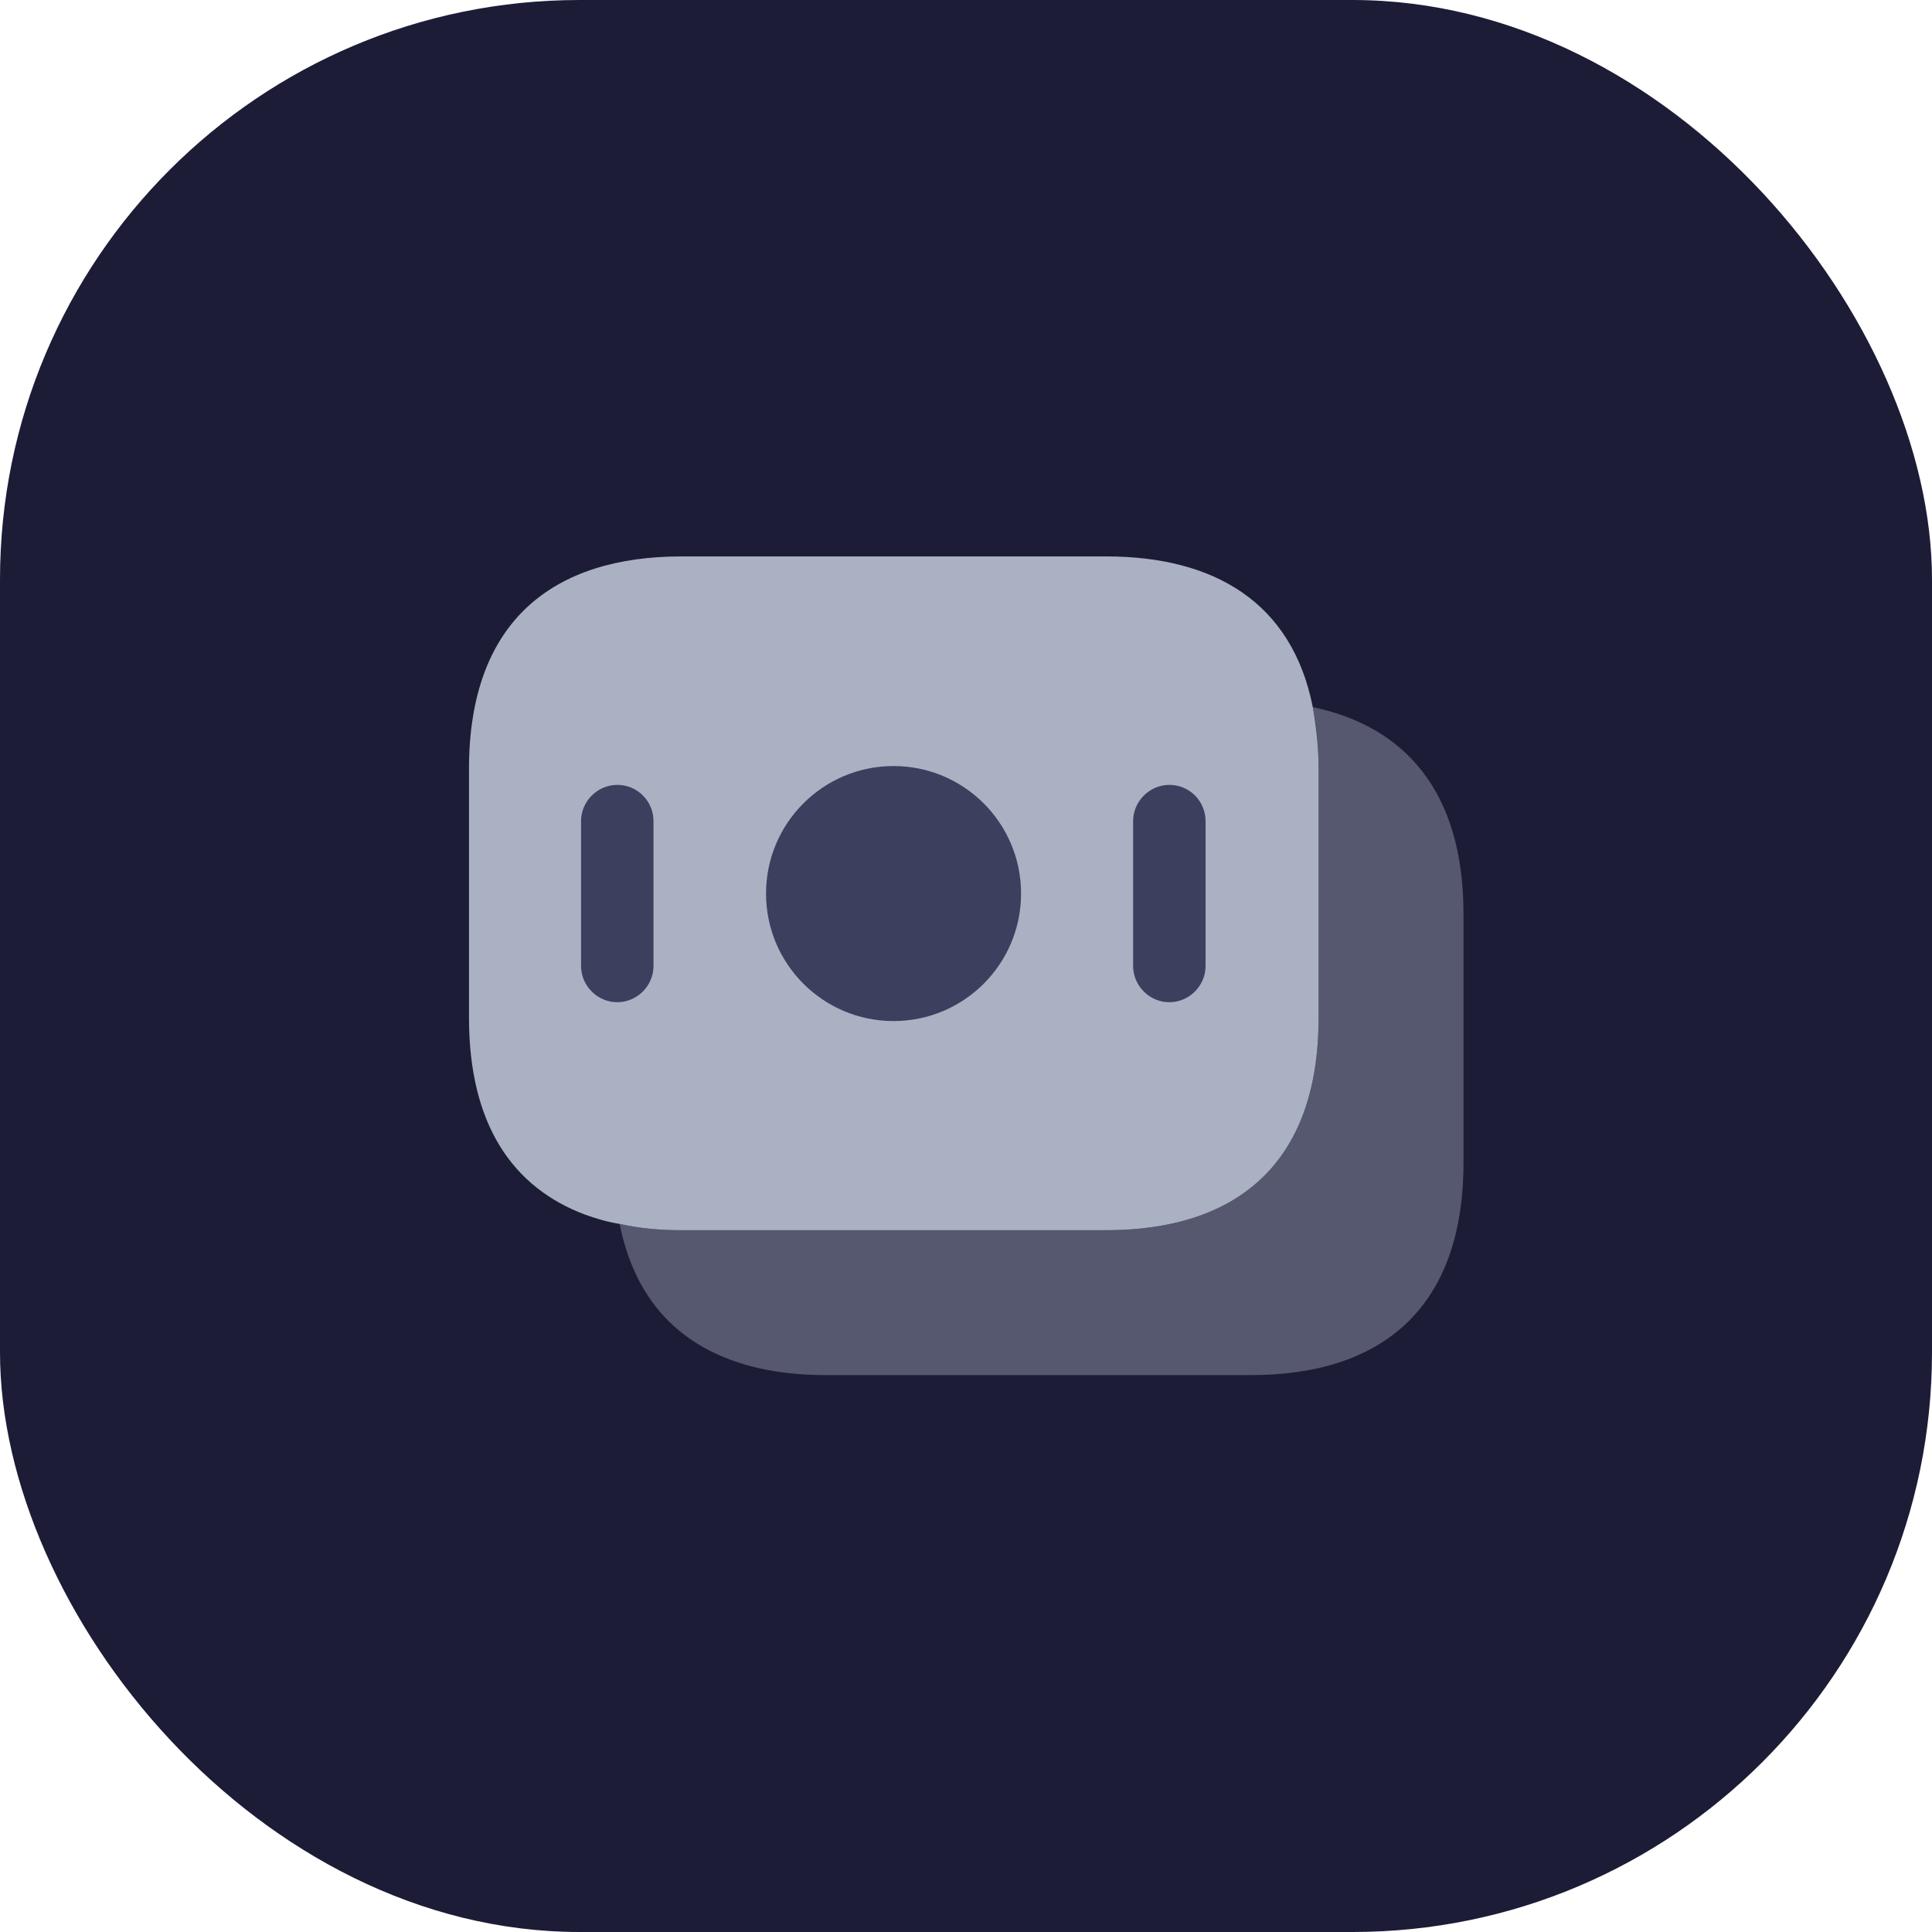 <svg width="40" height="40" viewBox="0 0 40 40" fill="none" xmlns="http://www.w3.org/2000/svg">
<rect width="40" height="40" rx="12" fill="#1D1C37"/>
<path d="M27.3 15.92V21.07C27.3 24.15 25.54 25.47 22.9 25.47H14.11C13.66 25.47 13.23 25.43 12.83 25.34C12.58 25.3 12.34 25.23 12.12 25.15C10.62 24.59 9.71 23.29 9.71 21.07V15.92C9.71 12.84 11.47 11.52 14.11 11.52H22.9C25.14 11.52 26.75 12.47 27.18 14.64C27.25 15.04 27.3 15.45 27.3 15.92Z" fill="#AAB1C3"/>
<path opacity="0.4" d="M30.3 18.92V24.07C30.3 27.15 28.54 28.47 25.9 28.47H17.11C16.37 28.47 15.7 28.37 15.12 28.15C13.93 27.71 13.12 26.8 12.83 25.34C13.23 25.43 13.66 25.47 14.11 25.47H22.9C25.54 25.47 27.3 24.15 27.3 21.07V15.92C27.3 15.45 27.26 15.03 27.18 14.64C29.08 15.04 30.3 16.38 30.3 18.92Z" fill="#AAB1C3"/>
<path d="M18.5 21.14C19.958 21.14 21.14 19.958 21.14 18.5C21.14 17.042 19.958 15.86 18.5 15.86C17.042 15.86 15.86 17.042 15.86 18.5C15.86 19.958 17.042 21.14 18.5 21.14Z" fill="#3B405E"/>
<path d="M12.78 16.25C12.37 16.25 12.03 16.59 12.03 17V20C12.03 20.41 12.37 20.75 12.78 20.75C13.19 20.75 13.53 20.41 13.53 20V17C13.53 16.59 13.2 16.25 12.78 16.25Z" fill="#3B405E"/>
<path d="M24.21 16.25C23.8 16.25 23.46 16.59 23.46 17V20C23.46 20.41 23.8 20.75 24.21 20.75C24.62 20.75 24.96 20.41 24.96 20V17C24.96 16.59 24.63 16.25 24.21 16.25Z" fill="#3B405E"/>
</svg>
